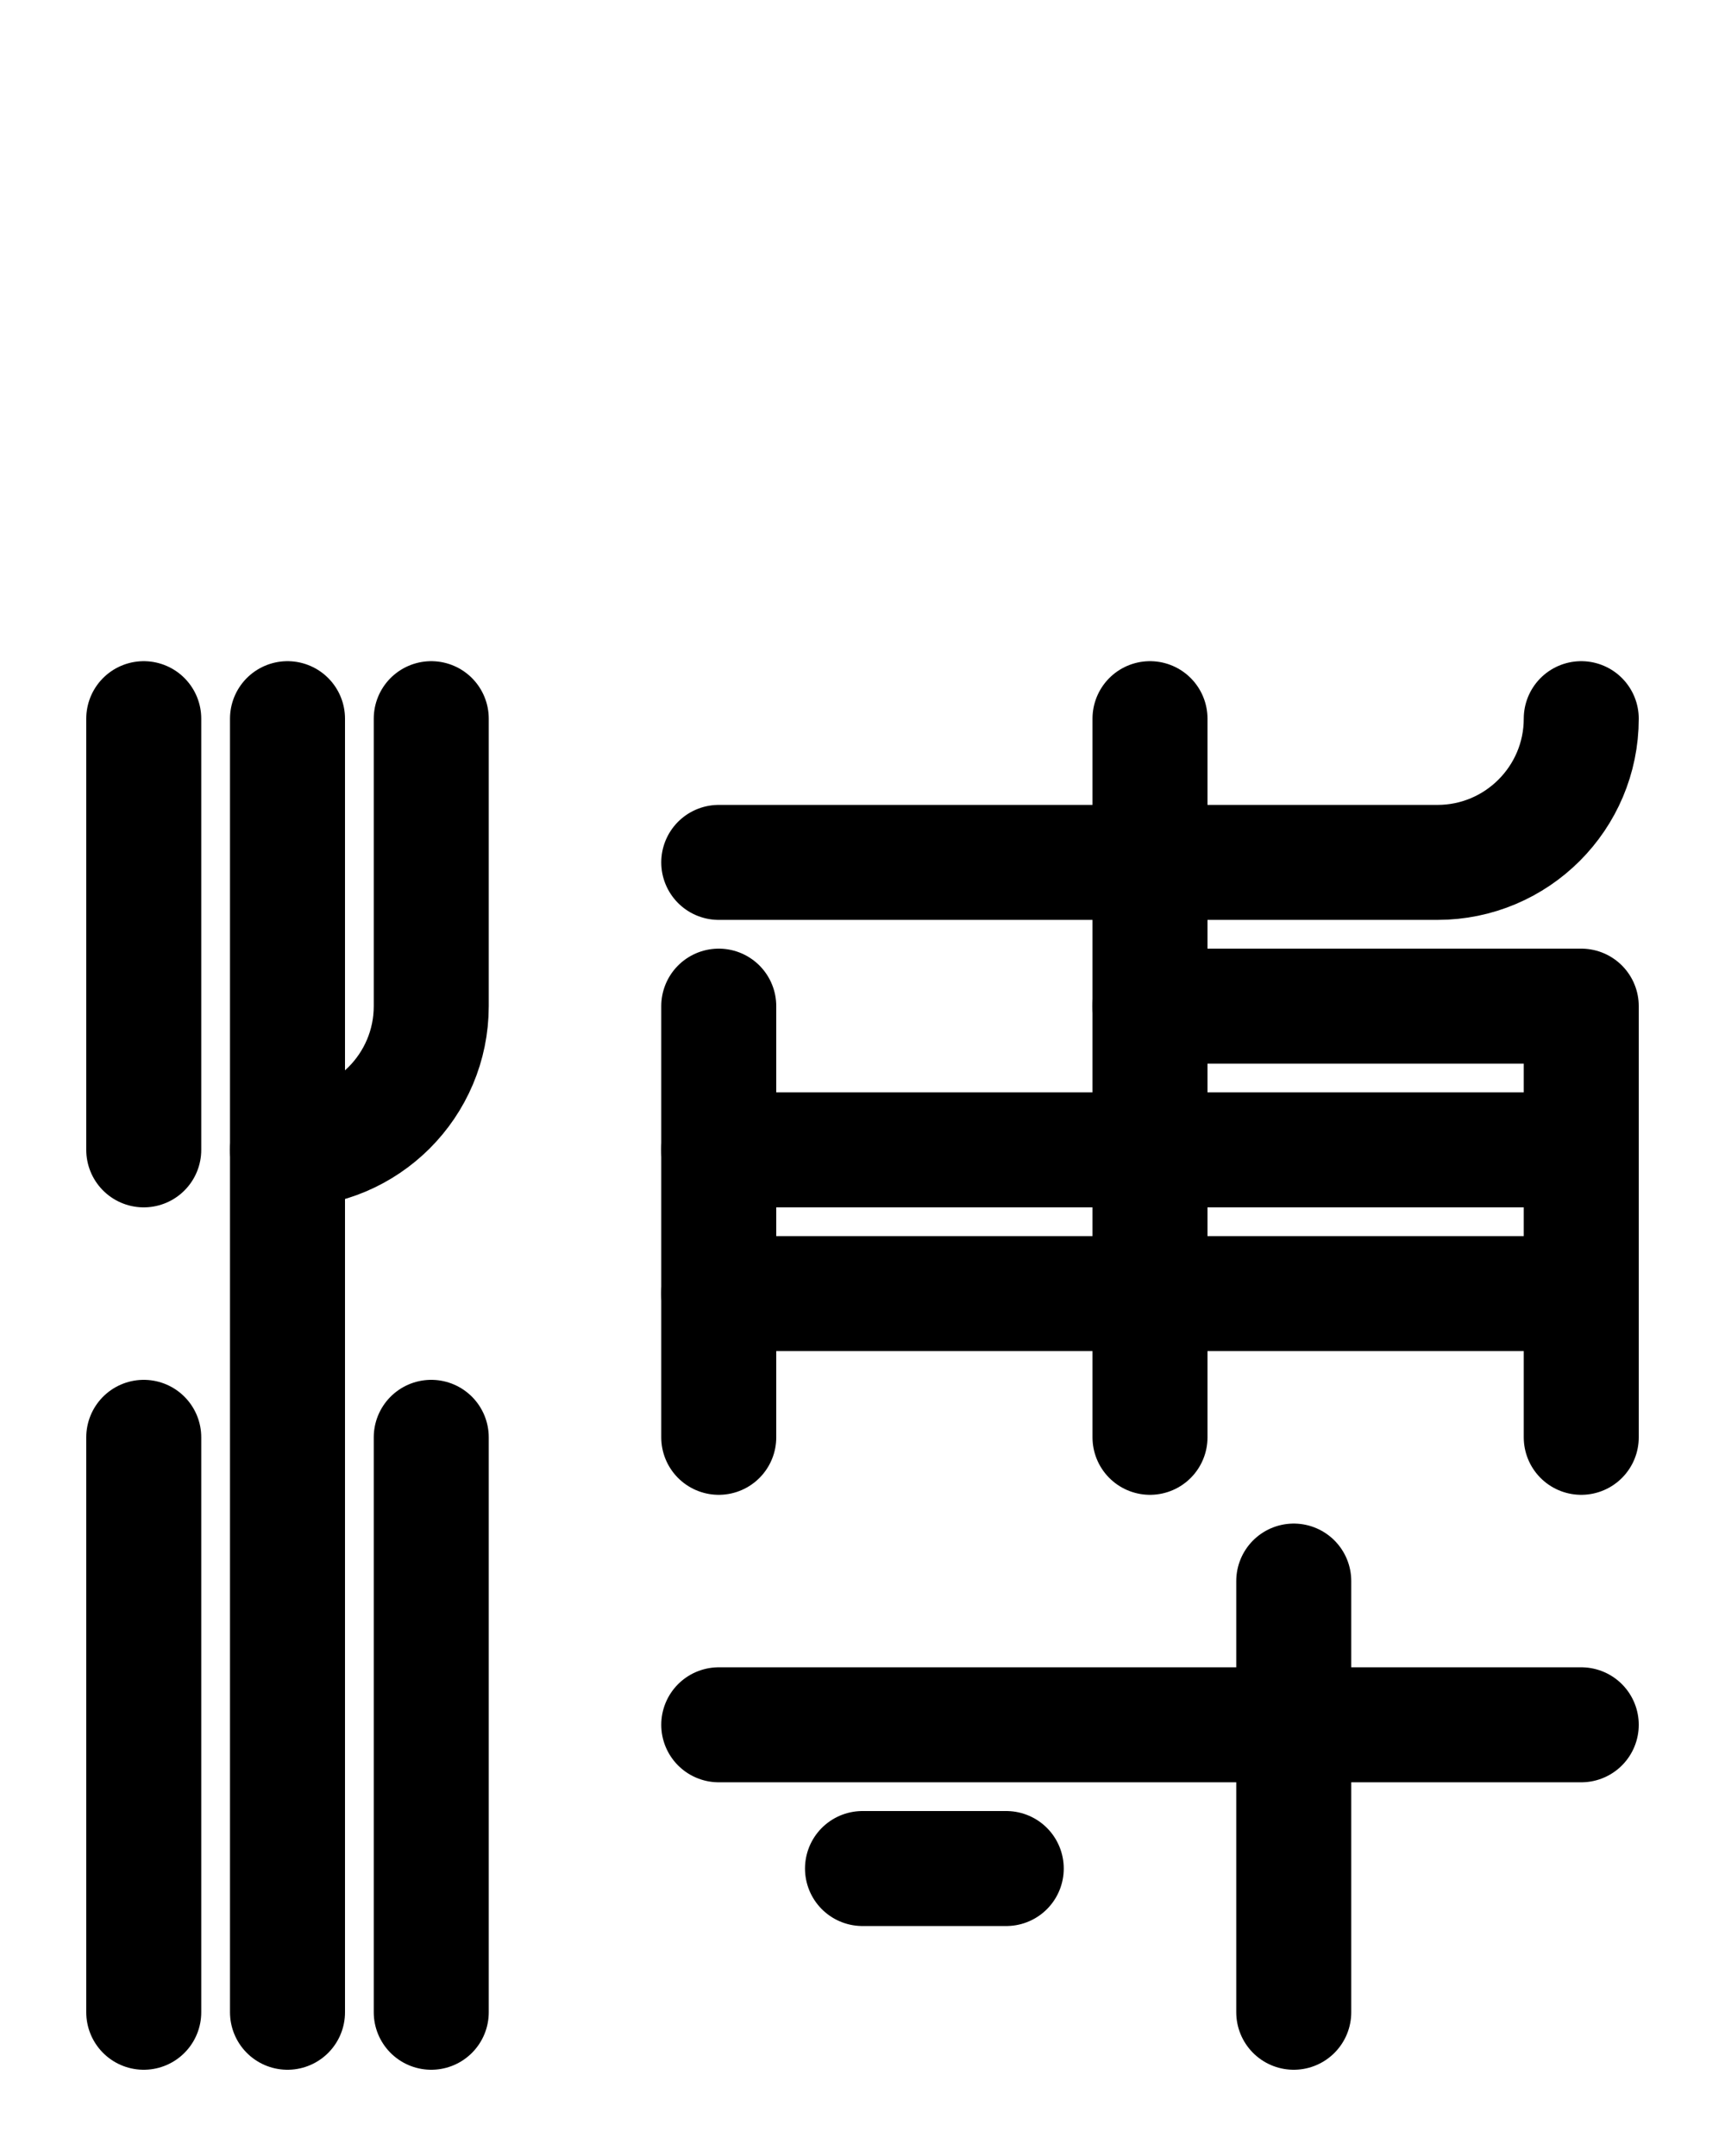 <?xml version="1.0" encoding="utf-8"?>
<!-- Generator: Adobe Illustrator 26.0.0, SVG Export Plug-In . SVG Version: 6.00 Build 0)  -->
<svg version="1.1" id="图层_1" xmlns="http://www.w3.org/2000/svg" xmlns:xlink="http://www.w3.org/1999/xlink" x="0px" y="0px"
	 viewBox="0 0 720 900" style="enable-background:new 0 0 720 900;" xml:space="preserve">
<style type="text/css">
	.st0{fill:none;stroke:#000000;stroke-width:48;stroke-linecap:round;stroke-linejoin:round;stroke-miterlimit:10;}
</style>
<line class="st0" x1="300" y1="720" x2="660" y2="720"/>
<line class="st0" x1="540" y1="660" x2="540" y2="840"/>
<line class="st0" x1="420" y1="780" x2="360" y2="780"/>
<line class="st0" x1="480" y1="600" x2="480" y2="300"/>
<line class="st0" x1="300" y1="600" x2="300" y2="420"/>
<polyline class="st0" points="480,420 660,420 660,600 "/>
<line class="st0" x1="300" y1="480" x2="660" y2="480"/>
<path class="st0" d="M300,360h300c33.1,0,60-26.9,60-60"/>
<line class="st0" x1="300" y1="540" x2="660" y2="540"/>
<line class="st0" x1="60" y1="300" x2="60" y2="480"/>
<line class="st0" x1="60" y1="840" x2="60" y2="600"/>
<line class="st0" x1="120" y1="840" x2="120" y2="300"/>
<path class="st0" d="M180,300v120c0,33.1-26.9,60-60,60"/>
<line class="st0" x1="180" y1="600" x2="180" y2="840"/>
</svg>

